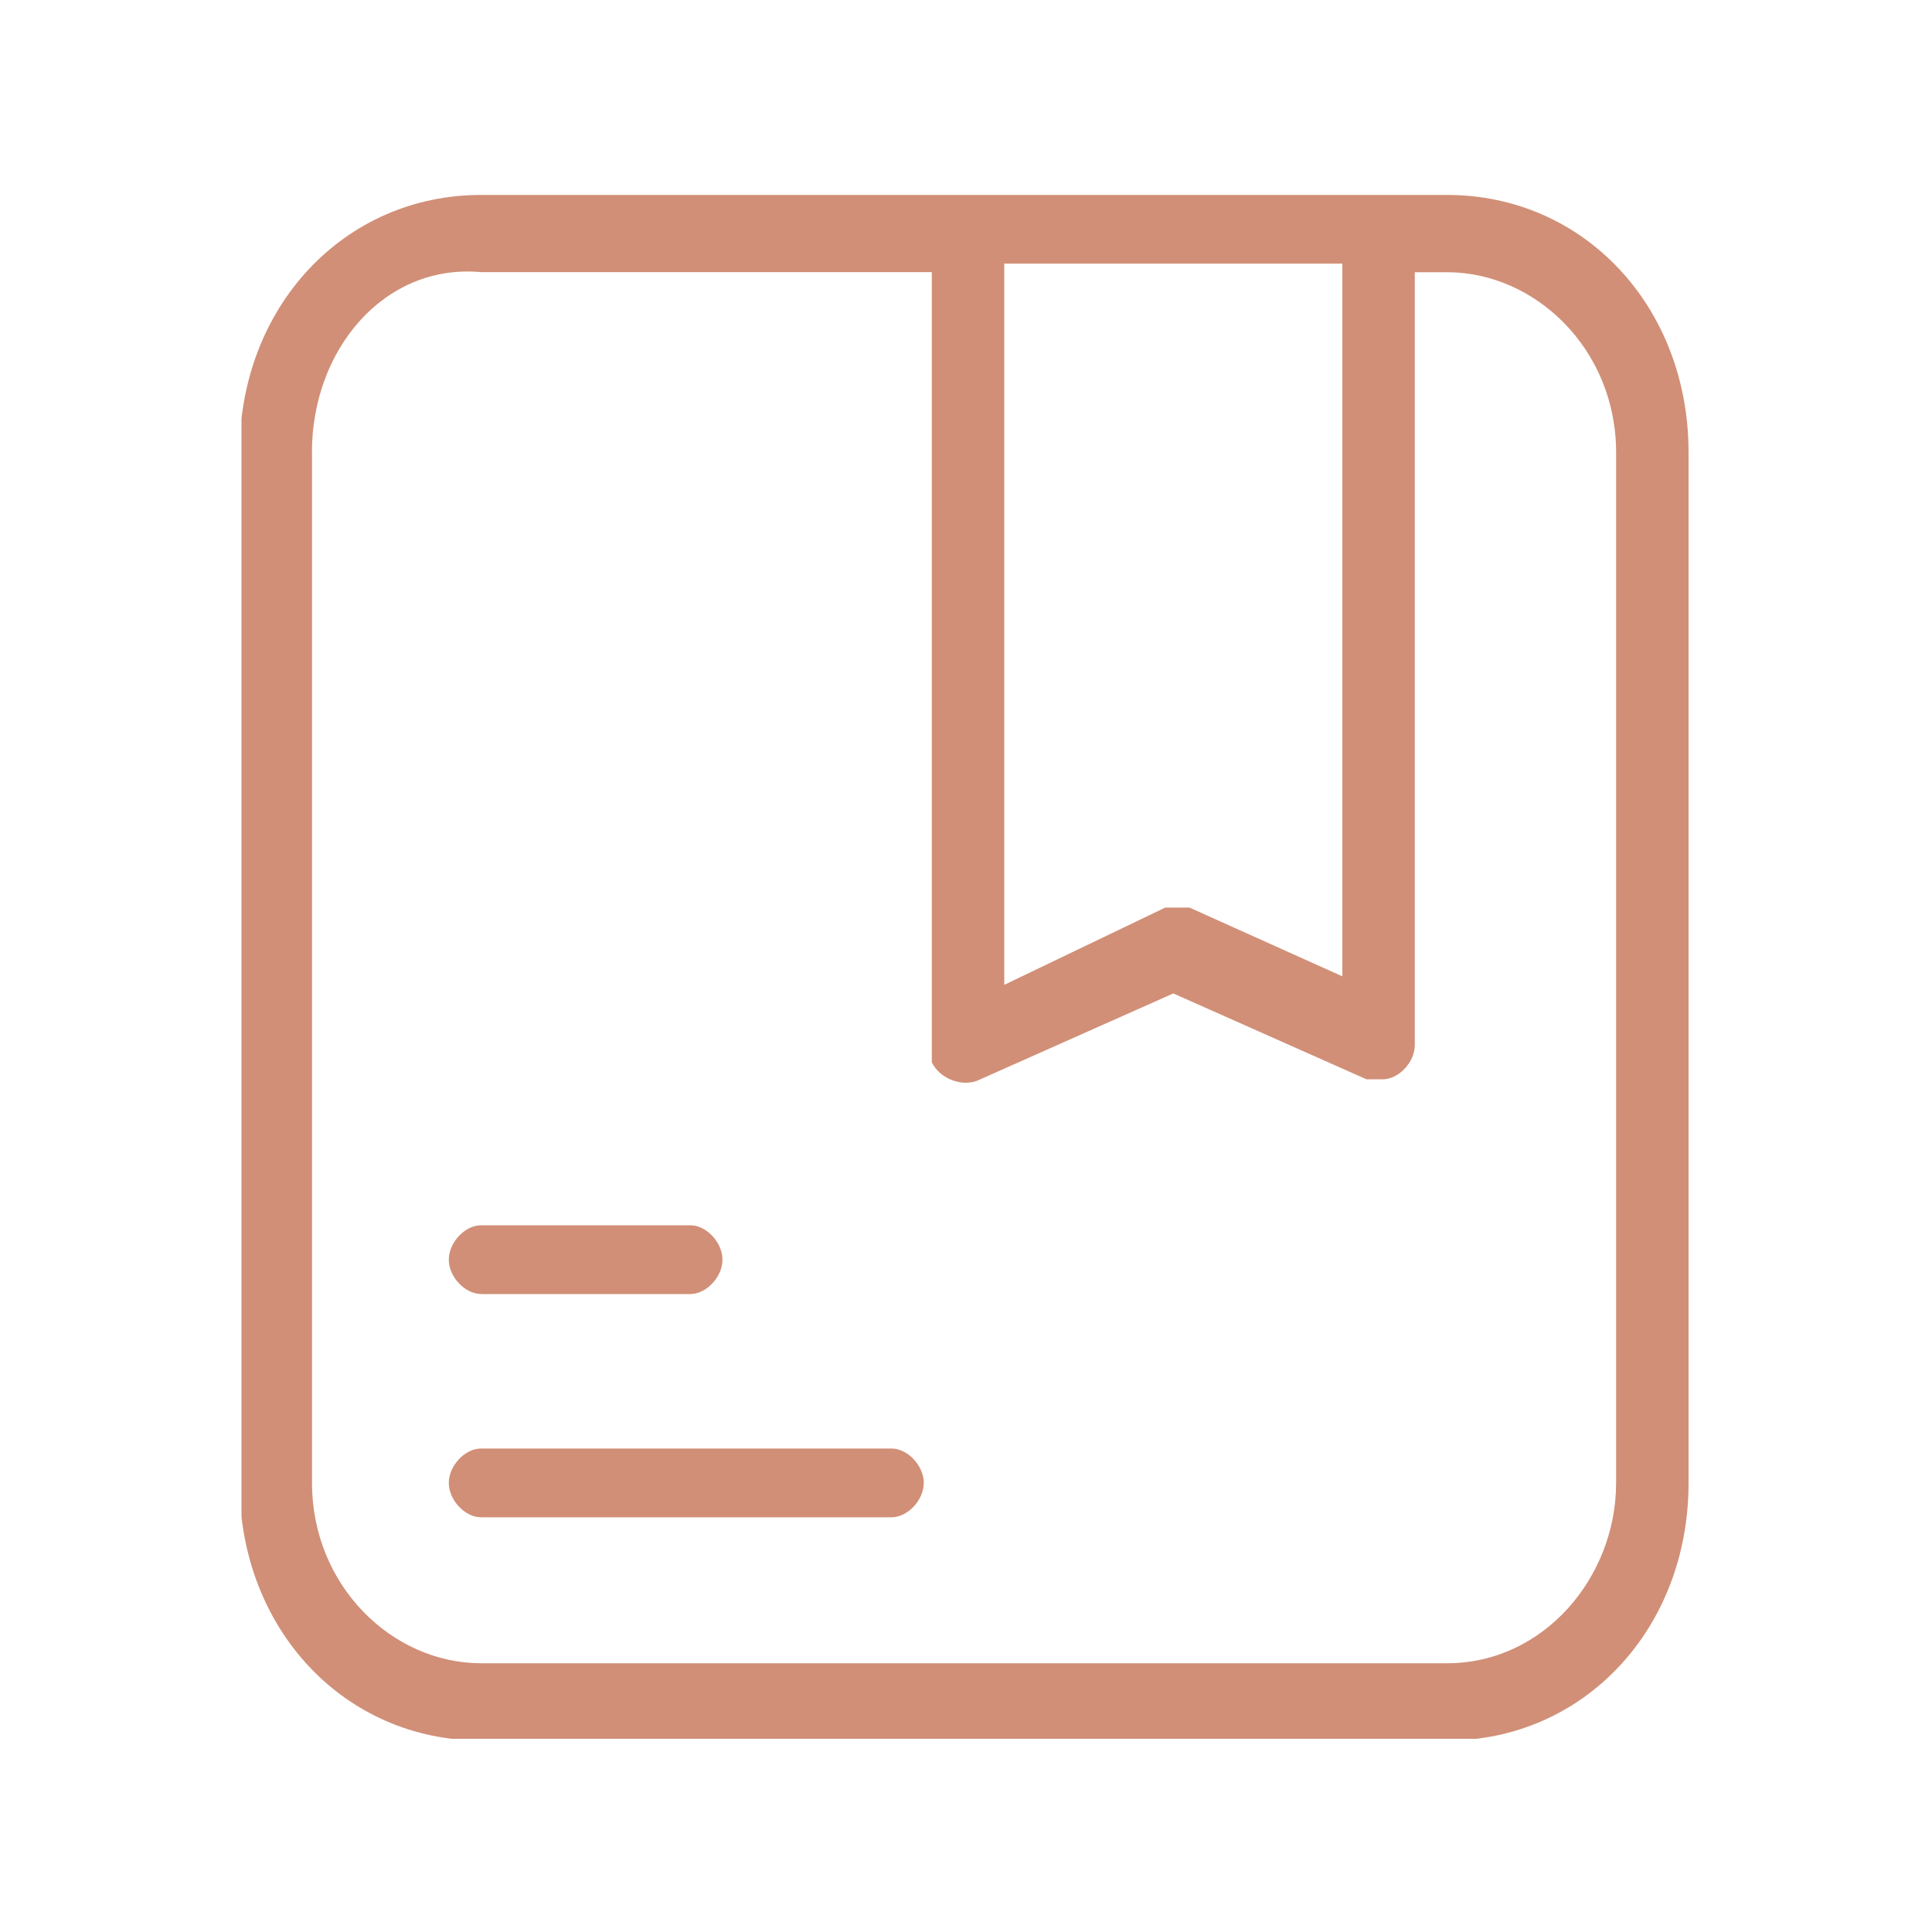 <svg xmlns="http://www.w3.org/2000/svg" width="20" height="20" fill="none" viewBox="0 0 20 20">
    <g clip-path="url(#clip0)">
        <path fill="#D18F77" d="M4.98 18.018c-1.417 0-2.5-1.156-2.5-2.667V4.684c0-1.51 1.083-2.666 2.5-2.666h10c1.416 0 2.5 1.155 2.5 2.666v10.667c0 1.511-1.084 2.667-2.5 2.667h-10zM3.23 4.684v10.667c0 1.067.833 1.867 1.75 1.867h10c1 0 1.75-.89 1.75-1.867V4.684c0-1.066-.834-1.866-1.75-1.866h-.334v8c0 .178-.167.355-.333.355h-.167l-2-.889-2 .89c-.167.088-.417 0-.5-.178V2.817H4.979c-1-.09-1.75.8-1.75 1.866zm7.166 5.511l1.667-.8h.25l1.583.712V2.729h-3.5v7.466zm-5.417 5.512c-.166 0-.333-.178-.333-.356s.167-.356.333-.356h4.25c.167 0 .334.178.334.356s-.167.356-.334.356H4.98zm0-2.312c-.166 0-.333-.177-.333-.355s.167-.356.333-.356h2.167c.167 0 .333.178.333.356s-.166.356-.333.356H4.979z"/>
    </g>
    <defs>
        <clipPath id="clip0">
            <path fill="#fff" d="M0 0H15V16H0z" transform="translate(2.5 2)"/>
        </clipPath>
    </defs>
</svg>
